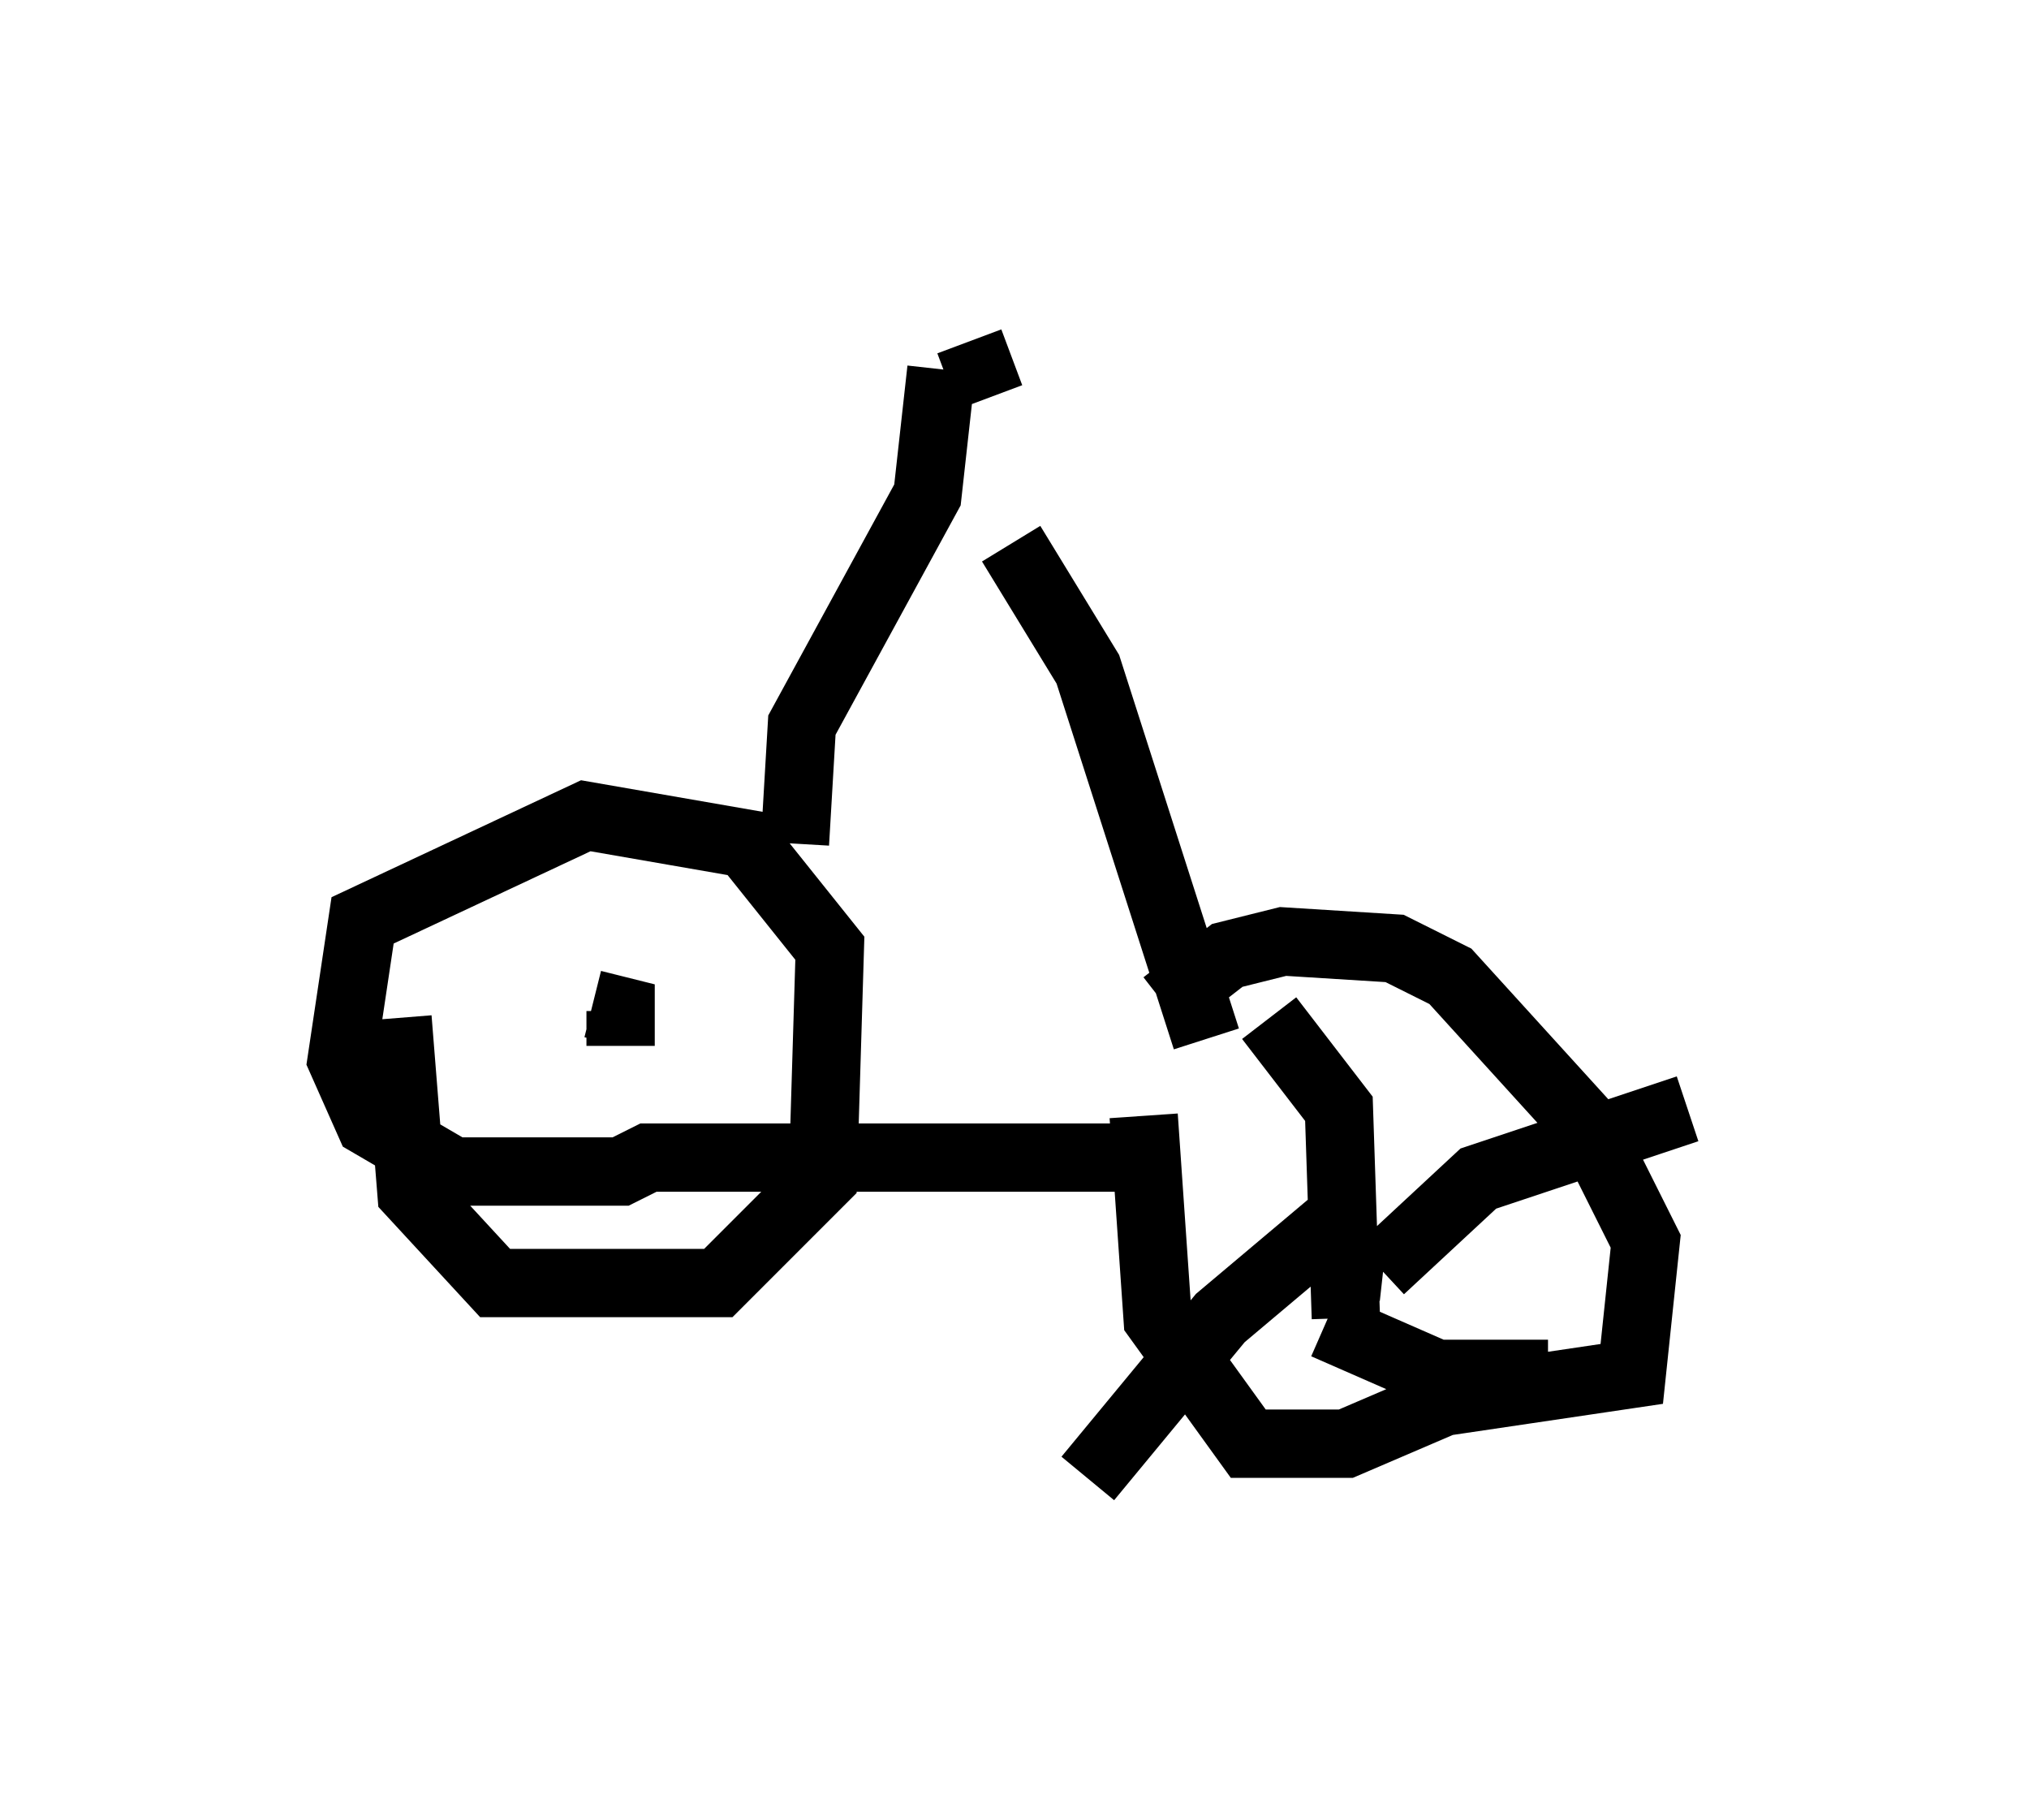 <?xml version="1.0" encoding="utf-8" ?>
<svg baseProfile="full" height="26.64" version="1.1" width="29.702" xmlns="http://www.w3.org/2000/svg" xmlns:ev="http://www.w3.org/2001/xml-events" xmlns:xlink="http://www.w3.org/1999/xlink"><defs /><rect fill="white" height="26.64" width="29.702" x="0" y="0" /><path d="M16.127, 16.74 m0.919, -2.042 l0.919, -0.715 0.817, -0.204 l1.633, 0.102 0.817, 0.408 l2.042, 2.246 0.817, 1.633 l-0.204, 1.94 -2.756, 0.408 l-1.429, 0.613 -1.429, 0.0 l-1.327, -1.838 -0.204, -2.96 m2.96, 2.654 l0.102, -0.919 m-0.102, 1.225 l-0.102, -3.063 -1.021, -1.327 m1.633, 3.675 l1.429, -1.327 3.063, -1.021 m-4.9, 1.429 l-1.94, 1.633 -1.94, 2.348 m3.471, -2.246 l1.633, 0.715 1.633, 0.0 m-5.41, -3.165 l-7.758, 0.0 -0.408, 0.204 l-2.45, 0.0 -1.225, -0.715 l-0.408, -0.919 0.306, -2.042 l3.267, -1.531 2.348, 0.408 l1.225, 1.531 -0.102, 3.369 l-1.531, 1.531 -3.267, 0.0 l-1.225, -1.327 -0.204, -2.552 m2.858, -0.204 l0.408, 0.102 0.0, 0.51 l0.0, -0.306 m2.552, -2.654 l0.102, -1.735 1.838, -3.369 l0.204, -1.838 m3.879, 9.8 l-1.735, -5.41 -1.123, -1.838 m-0.306, -2.144 l-0.306, -0.817 " fill="none" stroke="black" stroke-width="1" /></svg>